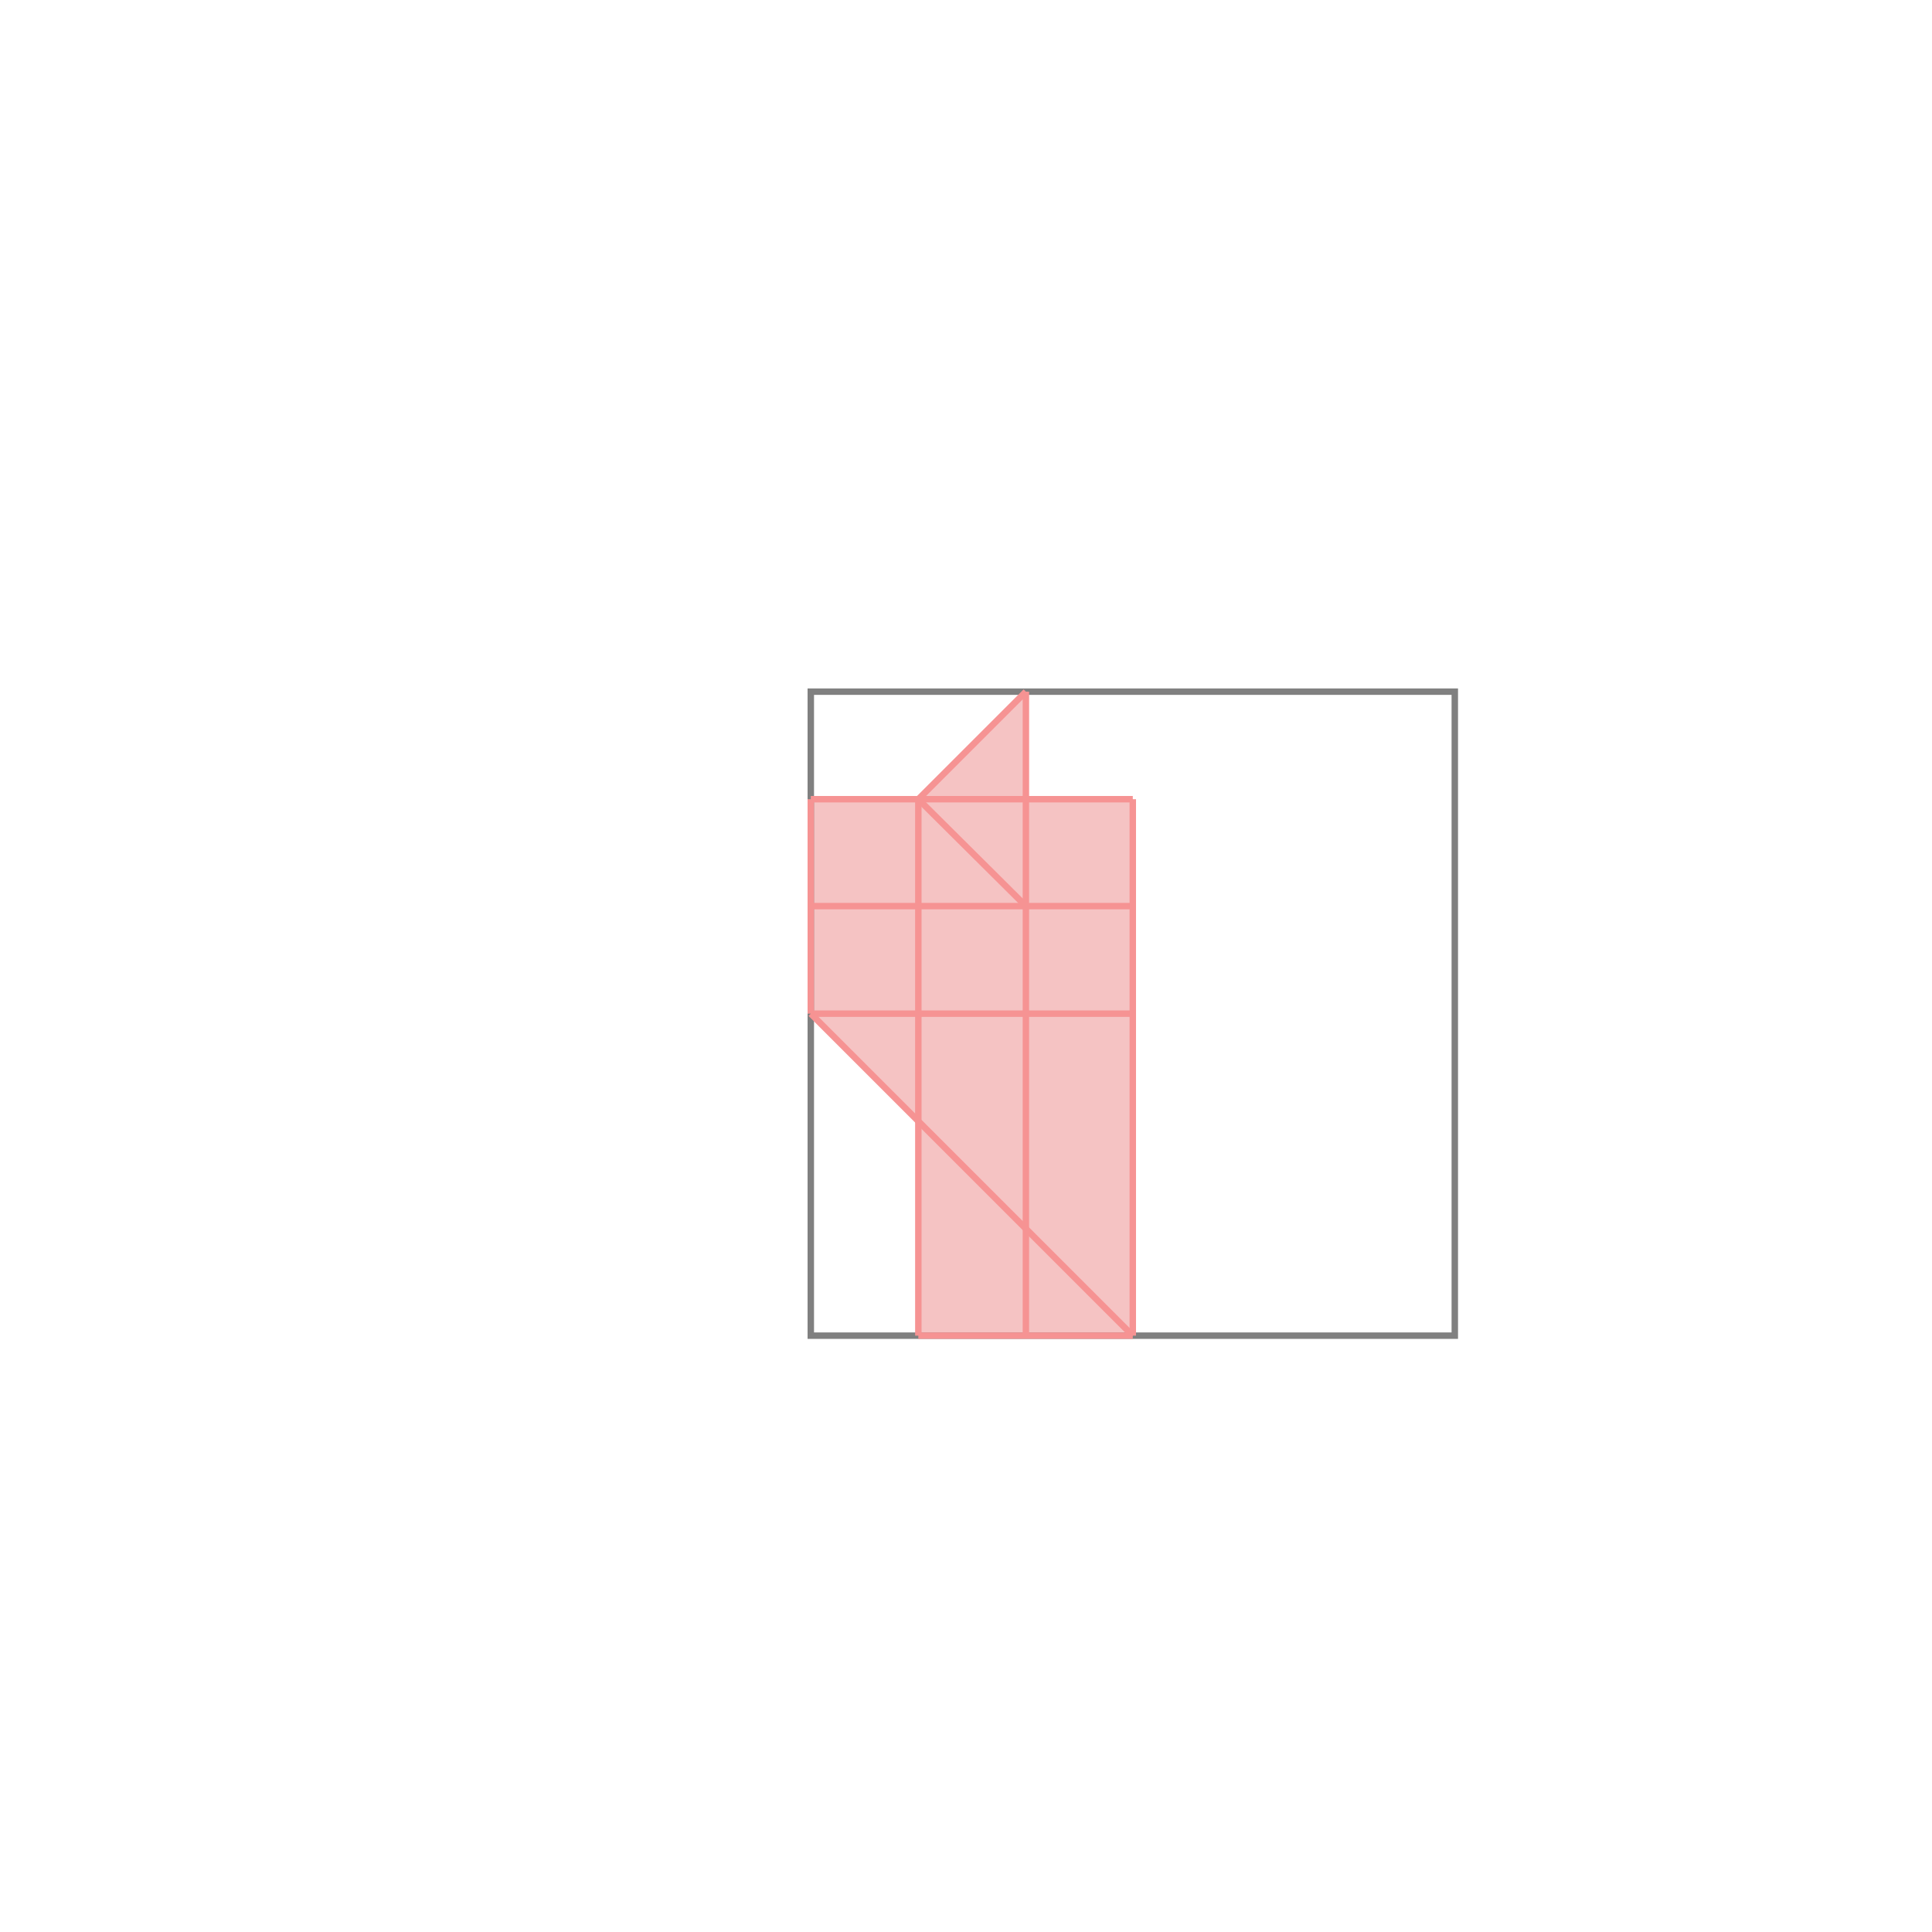 <svg xmlns="http://www.w3.org/2000/svg" viewBox="-1.5 -1.5 3 3">
<g transform="scale(1, -1)">
<path d="M-0.074 -0.574 L0.259 -0.574 L0.259 0.259 L0.093 0.259 L0.093 0.426 L-0.074 0.259 L-0.241 0.259 L-0.241 -0.074 L-0.074 -0.241 z " fill="rgb(245,195,195)" />
<path d="M-0.241 -0.574 L0.759 -0.574 L0.759 0.426 L-0.241 0.426  z" fill="none" stroke="rgb(128,128,128)" stroke-width="0.01" />
<line x1="-0.074" y1="-0.574" x2="0.259" y2="-0.574" style="stroke:rgb(246,147,147);stroke-width:0.01" />
<line x1="-0.241" y1="-0.074" x2="-0.241" y2="0.259" style="stroke:rgb(246,147,147);stroke-width:0.01" />
<line x1="-0.074" y1="-0.574" x2="-0.074" y2="0.259" style="stroke:rgb(246,147,147);stroke-width:0.01" />
<line x1="0.093" y1="-0.574" x2="0.093" y2="0.426" style="stroke:rgb(246,147,147);stroke-width:0.01" />
<line x1="0.259" y1="-0.574" x2="0.259" y2="0.259" style="stroke:rgb(246,147,147);stroke-width:0.01" />
<line x1="0.259" y1="-0.574" x2="-0.241" y2="-0.074" style="stroke:rgb(246,147,147);stroke-width:0.01" />
<line x1="-0.074" y1="0.259" x2="0.093" y2="0.426" style="stroke:rgb(246,147,147);stroke-width:0.01" />
<line x1="-0.241" y1="-0.074" x2="0.259" y2="-0.074" style="stroke:rgb(246,147,147);stroke-width:0.01" />
<line x1="0.093" y1="0.093" x2="-0.074" y2="0.259" style="stroke:rgb(246,147,147);stroke-width:0.01" />
<line x1="-0.241" y1="0.093" x2="0.259" y2="0.093" style="stroke:rgb(246,147,147);stroke-width:0.01" />
<line x1="-0.241" y1="0.259" x2="0.259" y2="0.259" style="stroke:rgb(246,147,147);stroke-width:0.01" />
</g>
</svg>

